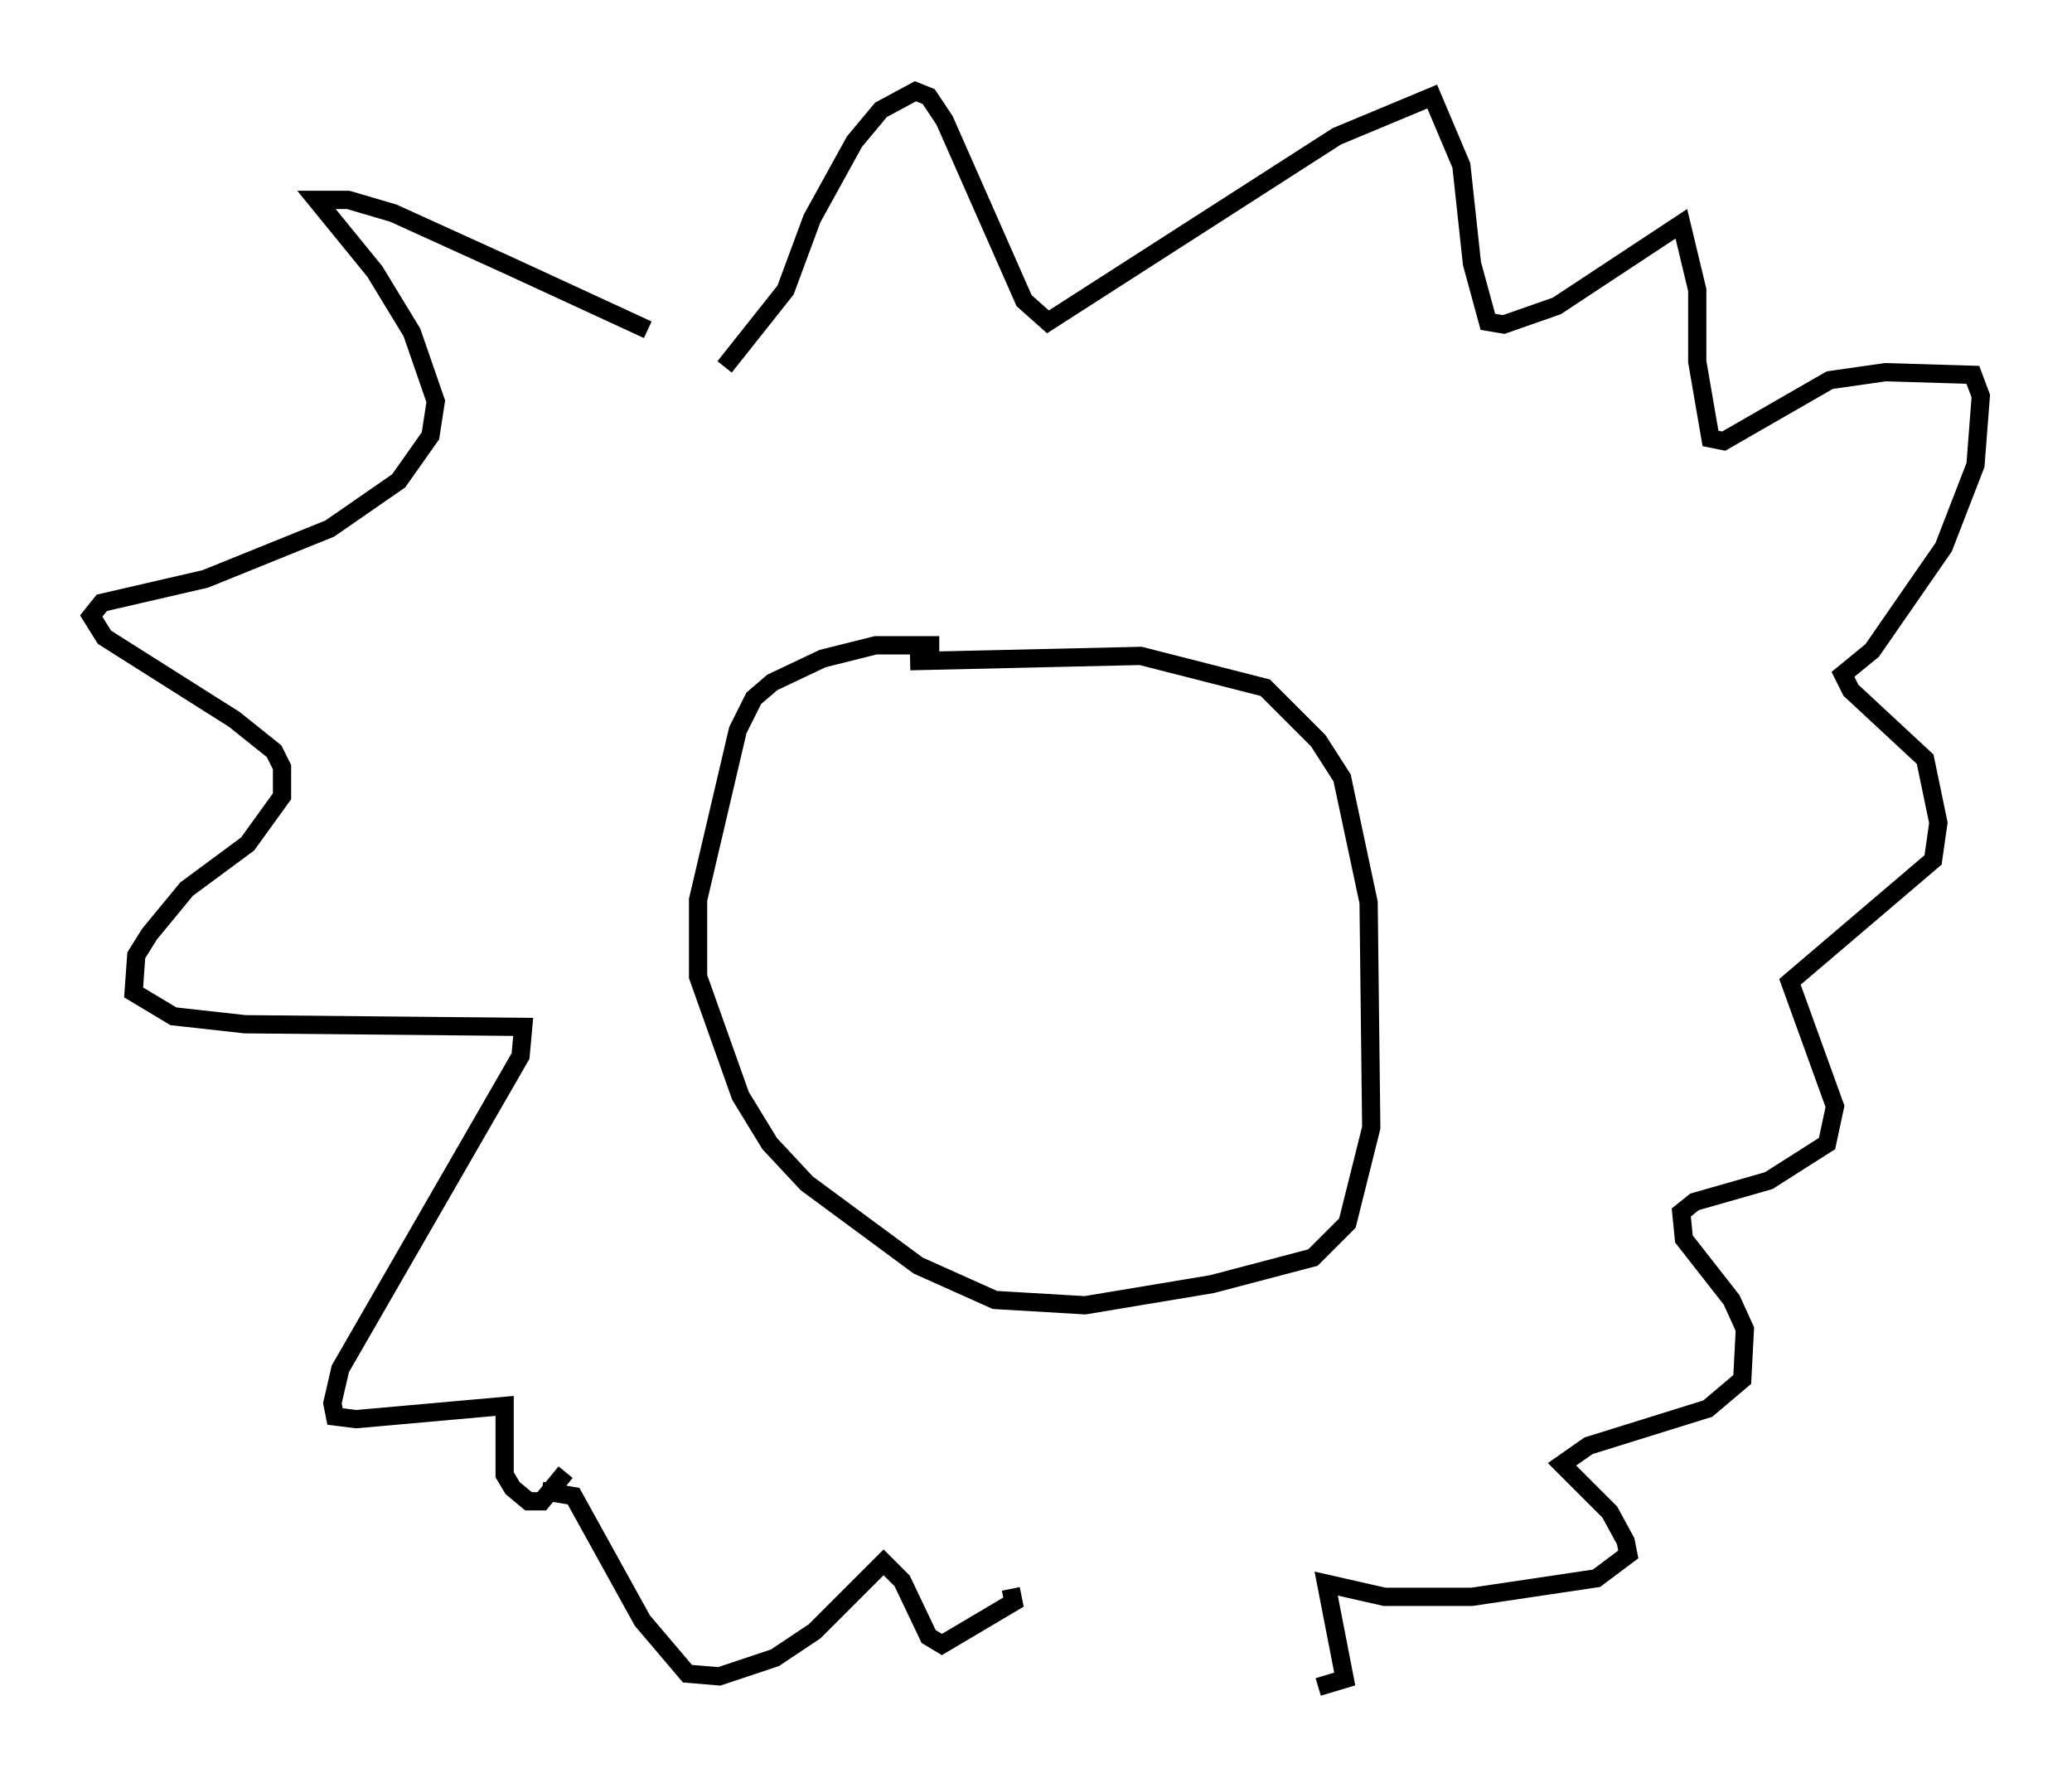 <?xml version="1.0" encoding="utf-8" ?>
<svg baseProfile="full" height="97.441" version="1.1" width="113.564" xmlns="http://www.w3.org/2000/svg" xmlns:ev="http://www.w3.org/2001/xml-events" xmlns:xlink="http://www.w3.org/1999/xlink"><defs /><rect fill="white" height="97.441" width="113.564" x="0" y="0" /><path d="M39.715, 21.268 m-4.212, -3.196 l-7.553, -3.486 -6.391, -2.905 l-2.469, -0.726 -1.743, 0.0 l3.196, 3.922 2.034, 3.341 l1.307, 3.777 -0.291, 1.888 l-1.743, 2.469 -3.777, 2.615 l-6.827, 2.76 -5.665, 1.307 l-0.581, 0.726 0.726, 1.162 l7.117, 4.503 2.179, 1.743 l0.436, 0.872 0.0, 1.598 l-1.888, 2.615 -3.341, 2.469 l-2.034, 2.469 -0.726, 1.162 l-0.145, 2.034 2.179, 1.307 l3.922, 0.436 15.251, 0.145 l-0.145, 1.598 -9.877, 17.14 l-0.436, 1.888 0.145, 0.726 l1.162, 0.145 8.134, -0.726 l0.0, 3.777 0.436, 0.726 l0.872, 0.726 0.726, 0.0 l1.307, -1.598 m8.715, -60.57 l3.341, -4.212 1.453, -3.922 l2.324, -4.212 1.453, -1.743 l1.888, -1.017 0.726, 0.291 l0.872, 1.307 4.358, 9.877 l1.307, 1.162 15.832, -10.168 l5.229, -2.179 1.598, 3.777 l0.581, 5.374 0.872, 3.196 l0.872, 0.145 2.905, -1.017 l6.827, -4.503 0.872, 3.631 l0.0, 3.922 0.726, 4.212 l0.726, 0.145 5.81, -3.341 l3.05, -0.436 4.793, 0.145 l0.436, 1.162 -0.291, 3.777 l-1.743, 4.503 -3.922, 5.665 l-1.598, 1.307 0.436, 0.872 l4.067, 3.777 0.726, 3.486 l-0.291, 2.034 -7.844, 6.682 l2.469, 6.827 -0.436, 2.034 l-3.196, 2.034 -4.067, 1.162 l-0.726, 0.581 0.145, 1.453 l2.615, 3.341 0.726, 1.598 l-0.145, 2.76 -1.888, 1.598 l-6.536, 2.034 -1.453, 1.017 l2.615, 2.615 0.872, 1.598 l0.145, 0.726 -1.743, 1.307 l-6.827, 1.017 -4.793, 0.0 l-3.196, -0.726 1.017, 5.229 l-1.453, 0.436 m-42.559, -10.749 l1.743, 0.291 3.777, 6.827 l2.469, 2.905 1.743, 0.145 l3.05, -1.017 2.179, -1.453 l3.777, -3.777 1.017, 1.017 l1.453, 3.05 0.726, 0.436 l3.922, -2.324 -0.145, -0.726 m-3.922, -51.709 l-3.486, 0.0 -2.905, 0.726 l-2.76, 1.307 -1.017, 0.872 l-0.872, 1.743 -2.179, 9.296 l0.0, 4.212 2.324, 6.536 l1.598, 2.615 2.034, 2.179 l6.101, 4.503 4.212, 1.888 l4.939, 0.291 6.972, -1.162 l5.52, -1.453 1.888, -1.888 l1.307, -5.229 -0.145, -12.346 l-1.453, -6.827 -1.307, -2.034 l-2.905, -2.905 -6.827, -1.743 l-12.637, 0.291 " fill="none" stroke="black" stroke-width="1" /></svg>